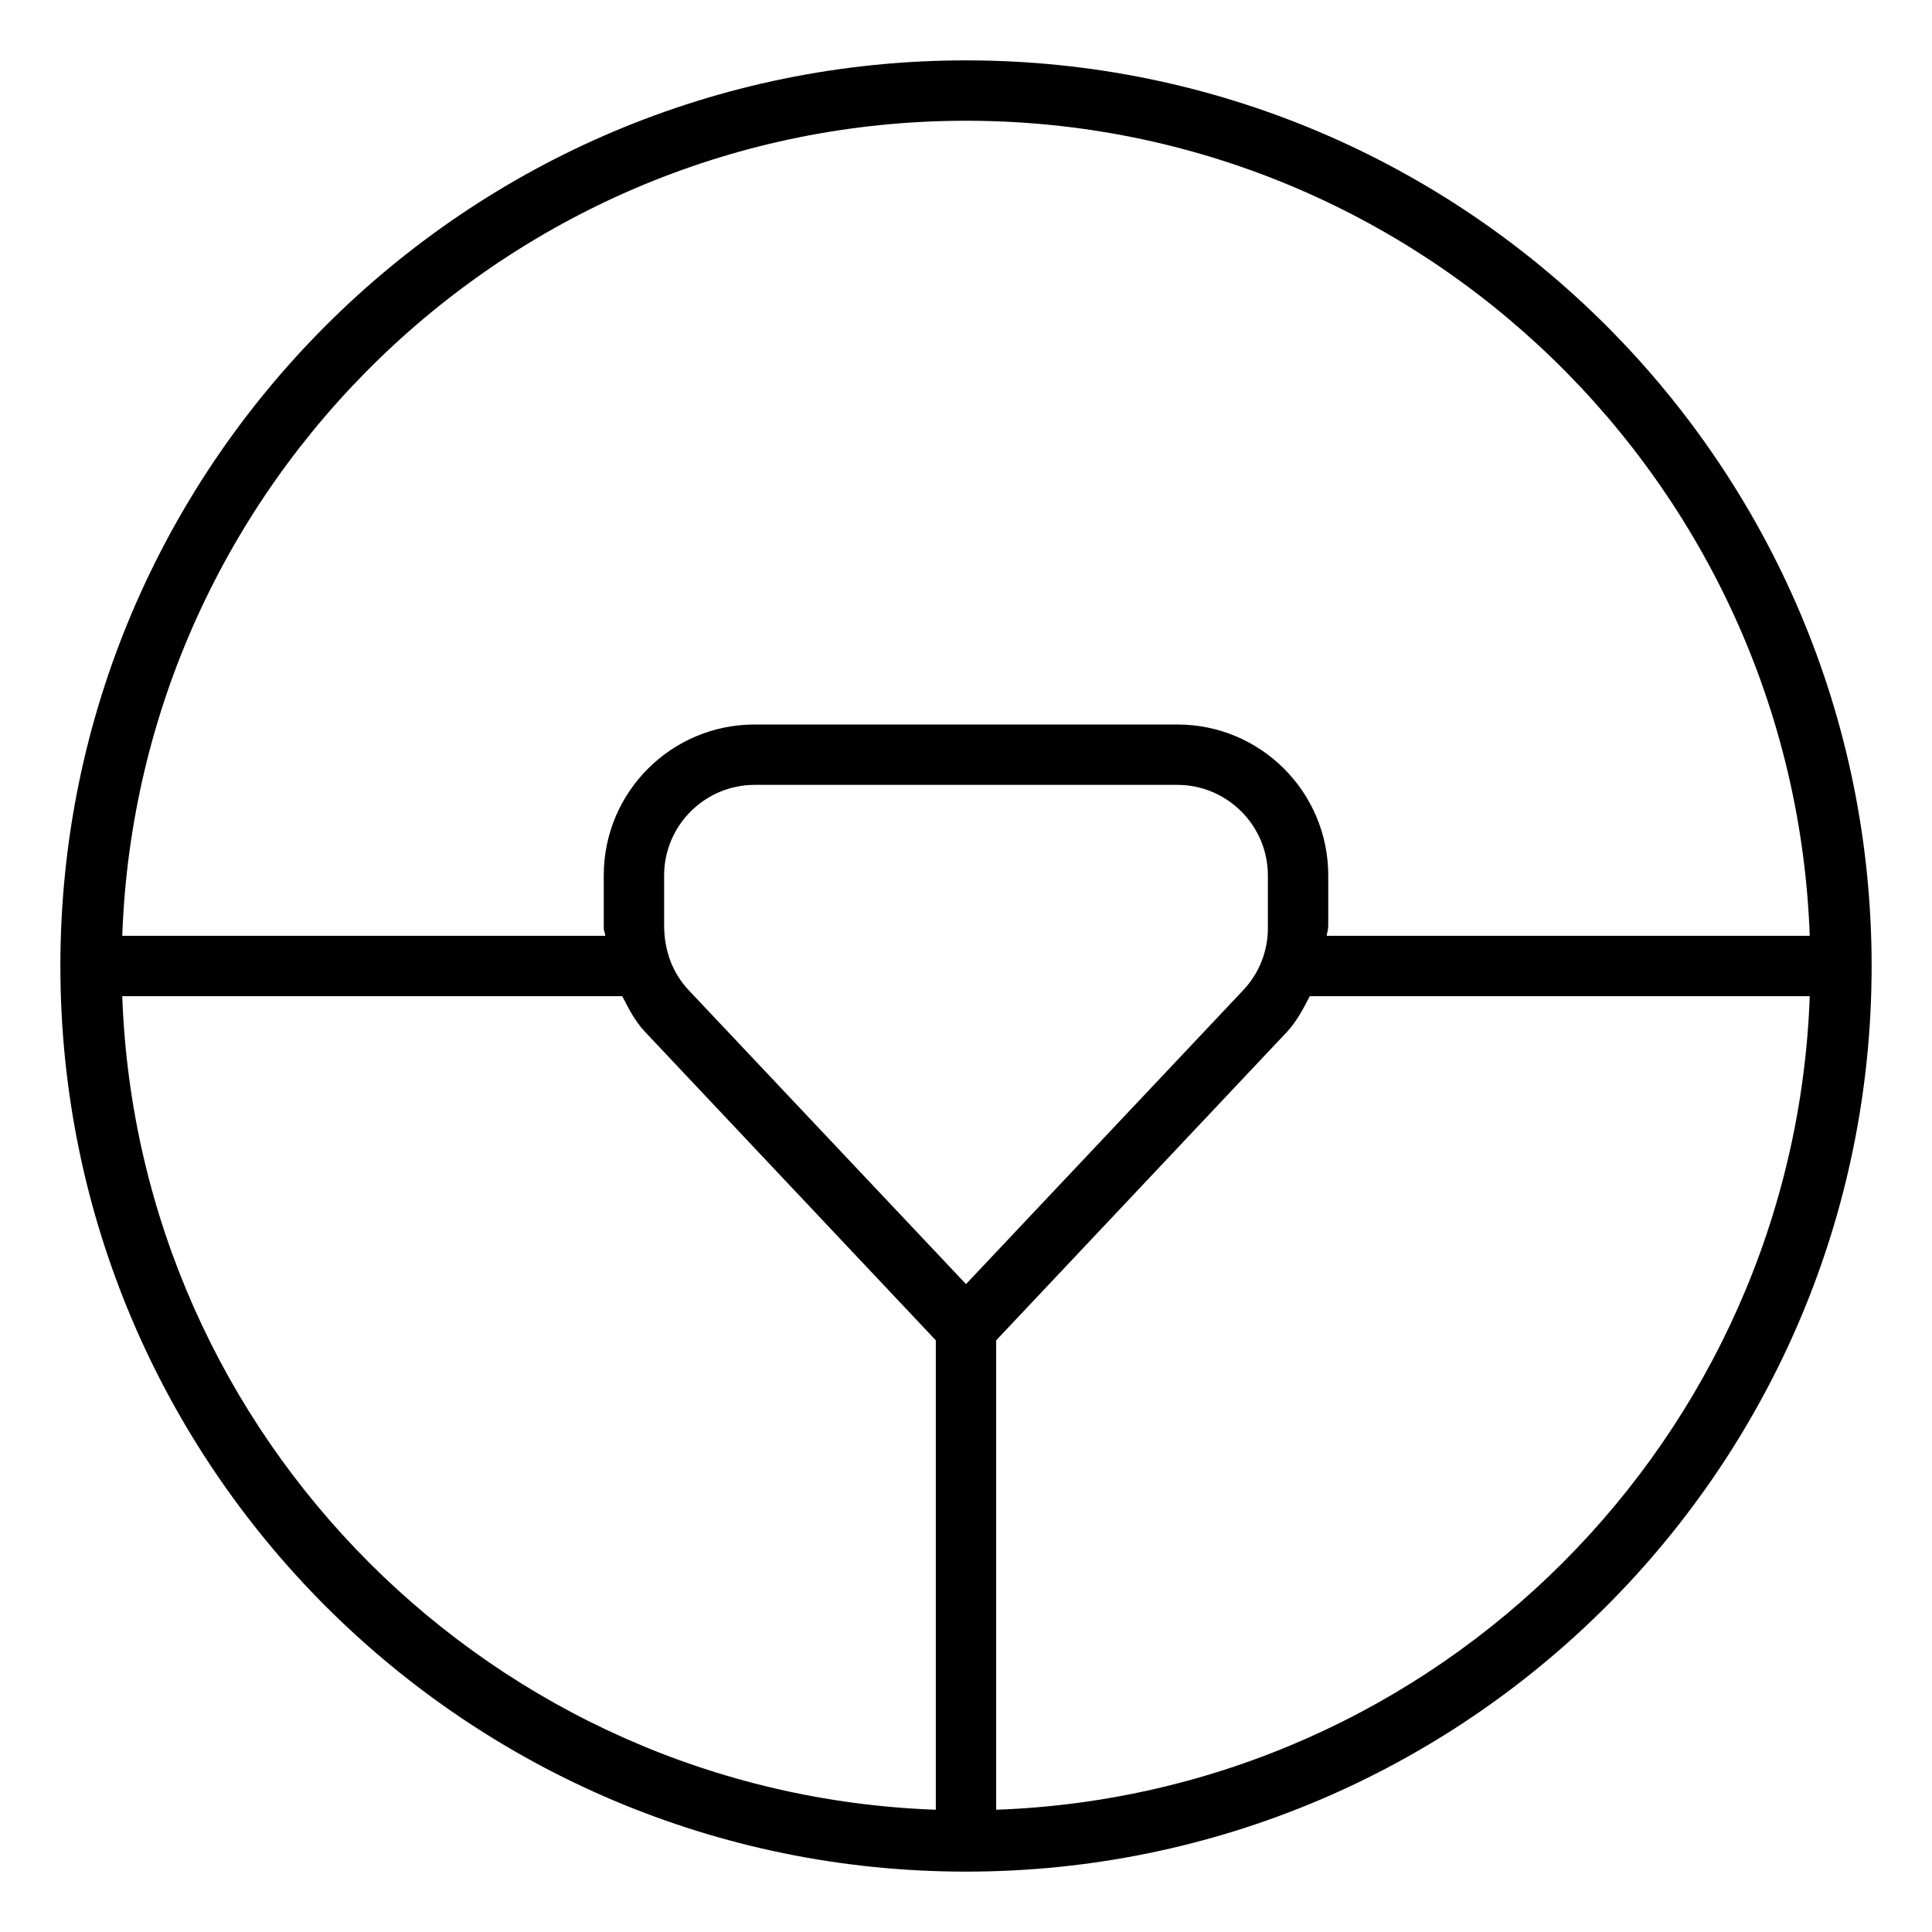 <svg xmlns="http://www.w3.org/2000/svg" viewBox="0 0 512 512"><!--! Font Awesome Pro 6.0.0-beta1 by @fontawesome - https://fontawesome.com License - https://fontawesome.com/license (Commercial License) --><path d="M256 16C123.5 16 16 123.5 16 256s107.5 240 240 240s240-107.5 240-240S388.5 16 256 16zM256 32c120.8 0 219.3 96.21 223.6 216H351.6C351.6 247.3 352 246.7 352 245.1V232C352 209.9 334.1 192 312 192h-112C177.9 192 160 209.9 160 232v13.97C160 246.7 160.4 247.3 160.4 248H32.4C36.66 128.2 135.2 32 256 32zM256 340.3L182.5 262.4C178.3 257.9 176 252.1 176 245.1V232c0-13.22 10.78-24 24-24h112c13.22 0 24 10.78 24 24v13.97c0 6.125-2.312 11.97-6.531 16.44L256 340.3zM32.4 264h132.5c1.703 3.303 3.393 6.637 5.998 9.406L248 355.2v124.4C130.9 475.4 36.57 381.1 32.4 264zM264 479.6v-124.4l77.09-81.77C343.7 270.6 345.4 267.3 347.1 264h132.5C475.4 381.1 381.1 475.4 264 479.6z"/></svg>